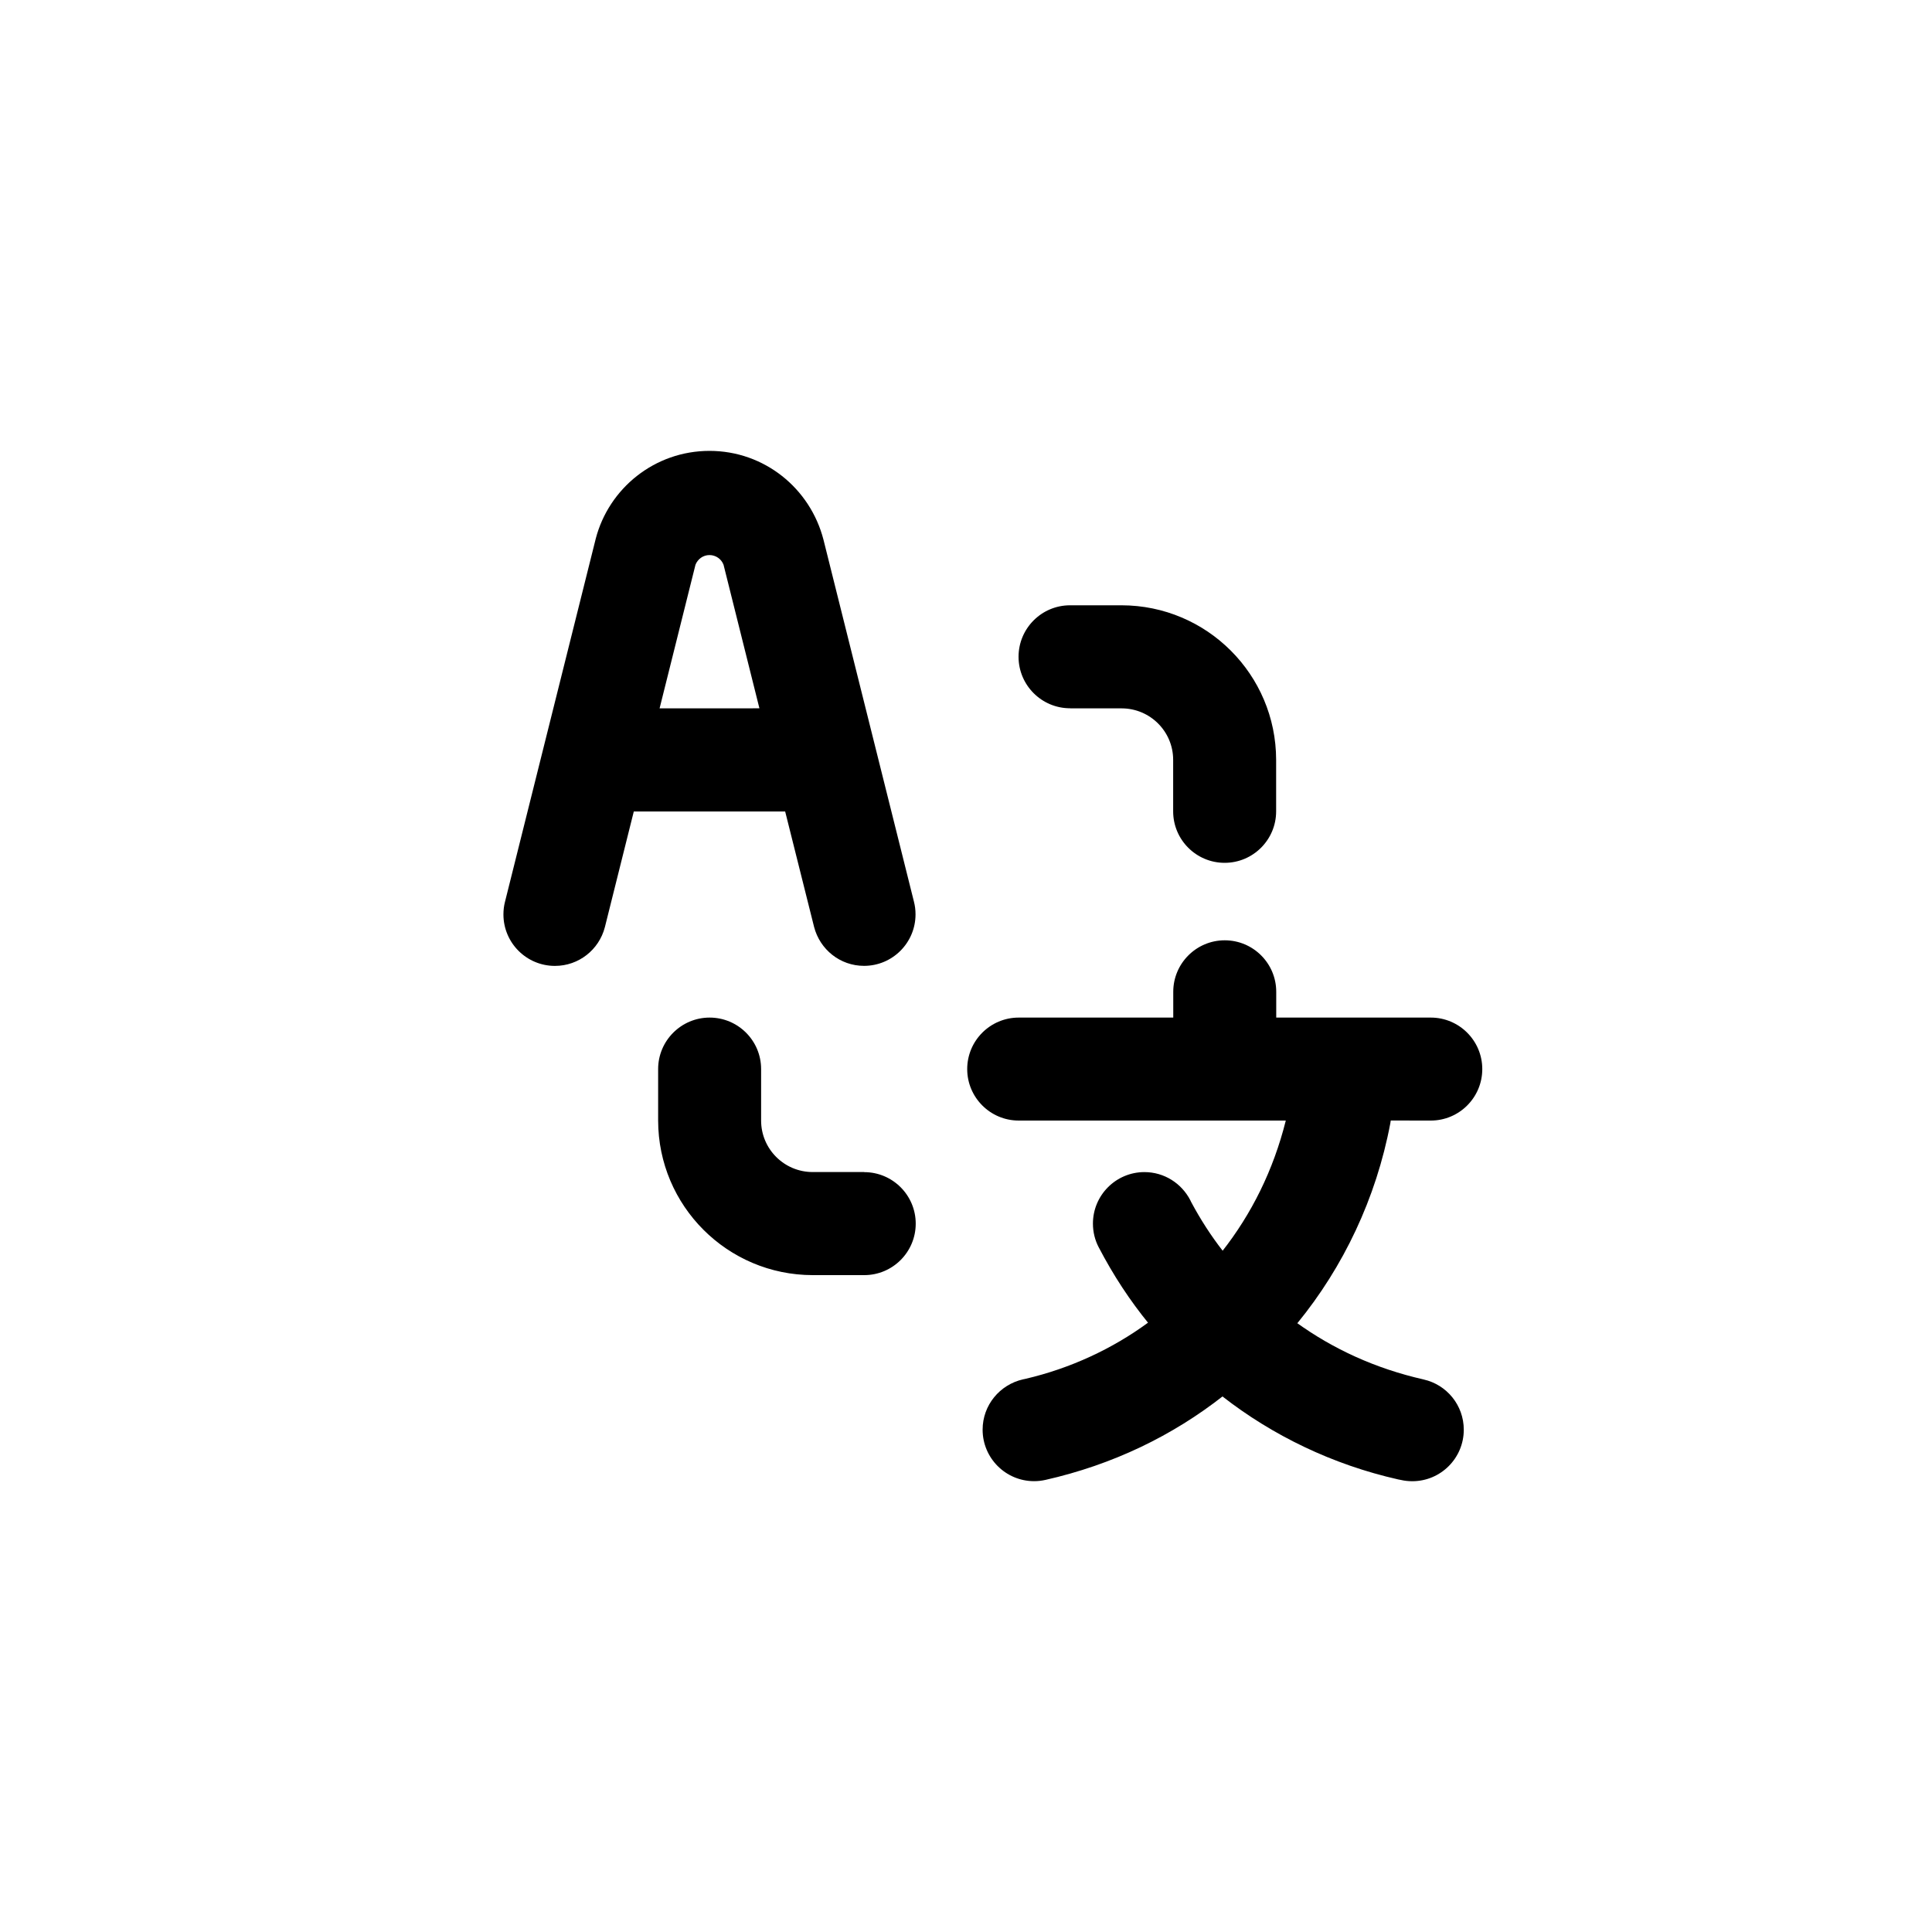 <!-- Generated by IcoMoon.io -->
<svg version="1.1" xmlns="http://www.w3.org/2000/svg" width="40" height="40" viewBox="0 0 40 40">
<title>ul-english-to-chinese</title>
<path d="M22.157 14.666h1.066c0.589 0.001 1.066 0.478 1.066 1.066v1.066c0 0.589 0.478 1.066 1.066 1.066s1.066-0.478 1.066-1.066v0-1.066c-0.002-1.766-1.434-3.198-3.2-3.2h-1.067c-0.589 0-1.066 0.478-1.066 1.066s0.478 1.066 1.066 1.066v0zM17.89 24.266h-1.066c-0.589-0.001-1.066-0.478-1.066-1.066v-1.066c0-0.589-0.478-1.066-1.066-1.066s-1.066 0.478-1.066 1.066v0 1.066c0.002 1.766 1.434 3.198 3.2 3.2h1.067c0.589 0 1.066-0.478 1.066-1.066s-0.478-1.066-1.066-1.066v0zM29.623 23.2c0.589 0 1.066-0.478 1.066-1.066s-0.478-1.066-1.066-1.066v0h-3.2v-0.534c0-0.589-0.478-1.066-1.066-1.066s-1.066 0.478-1.066 1.066v0 0.534h-3.2c-0.589 0-1.066 0.478-1.066 1.066s0.478 1.066 1.066 1.066v0h5.53c-0.259 1.034-0.711 1.936-1.319 2.71l0.012-0.015c-0.238-0.305-0.46-0.648-0.653-1.010l-0.018-0.038c-0.181-0.347-0.538-0.58-0.949-0.58-0.589 0-1.066 0.478-1.066 1.066 0 0.178 0.043 0.345 0.12 0.492l-0.003-0.006c0.311 0.596 0.651 1.109 1.037 1.583l-0.014-0.017c-0.734 0.538-1.6 0.944-2.539 1.163l-0.048 0.010c-0.482 0.109-0.837 0.534-0.837 1.042 0 0.589 0.478 1.066 1.066 1.066 0.080 0 0.158-0.009 0.233-0.026l-0.007 0.002c1.409-0.318 2.644-0.92 3.694-1.745l-0.020 0.015c1.039 0.81 2.282 1.412 3.638 1.718l0.062 0.012c0.069 0.016 0.148 0.025 0.23 0.025 0.589 0 1.066-0.478 1.066-1.066 0-0.508-0.354-0.933-0.83-1.040l-0.007-0.002c-0.994-0.226-1.868-0.629-2.63-1.178l0.022 0.014c0.95-1.162 1.63-2.582 1.924-4.138l0.009-0.058zM16.855 19.192c0.121 0.466 0.538 0.805 1.034 0.805 0.589 0 1.066-0.478 1.066-1.066 0-0.091-0.011-0.179-0.033-0.263l0.002 0.007-1.874-7.498c-0.274-1.067-1.226-1.842-2.361-1.842s-2.087 0.776-2.357 1.826l-0.004 0.017-1.874 7.498c-0.020 0.077-0.031 0.165-0.031 0.256 0 0.589 0.478 1.066 1.066 1.066 0.496 0 0.913-0.338 1.033-0.798l0.002-0.007 0.598-2.392h3.134zM13.656 14.666l0.743-2.973c0.046-0.118 0.158-0.201 0.29-0.201s0.245 0.082 0.29 0.198l0.001 0.002 0.743 2.973z"></path>
</svg>
